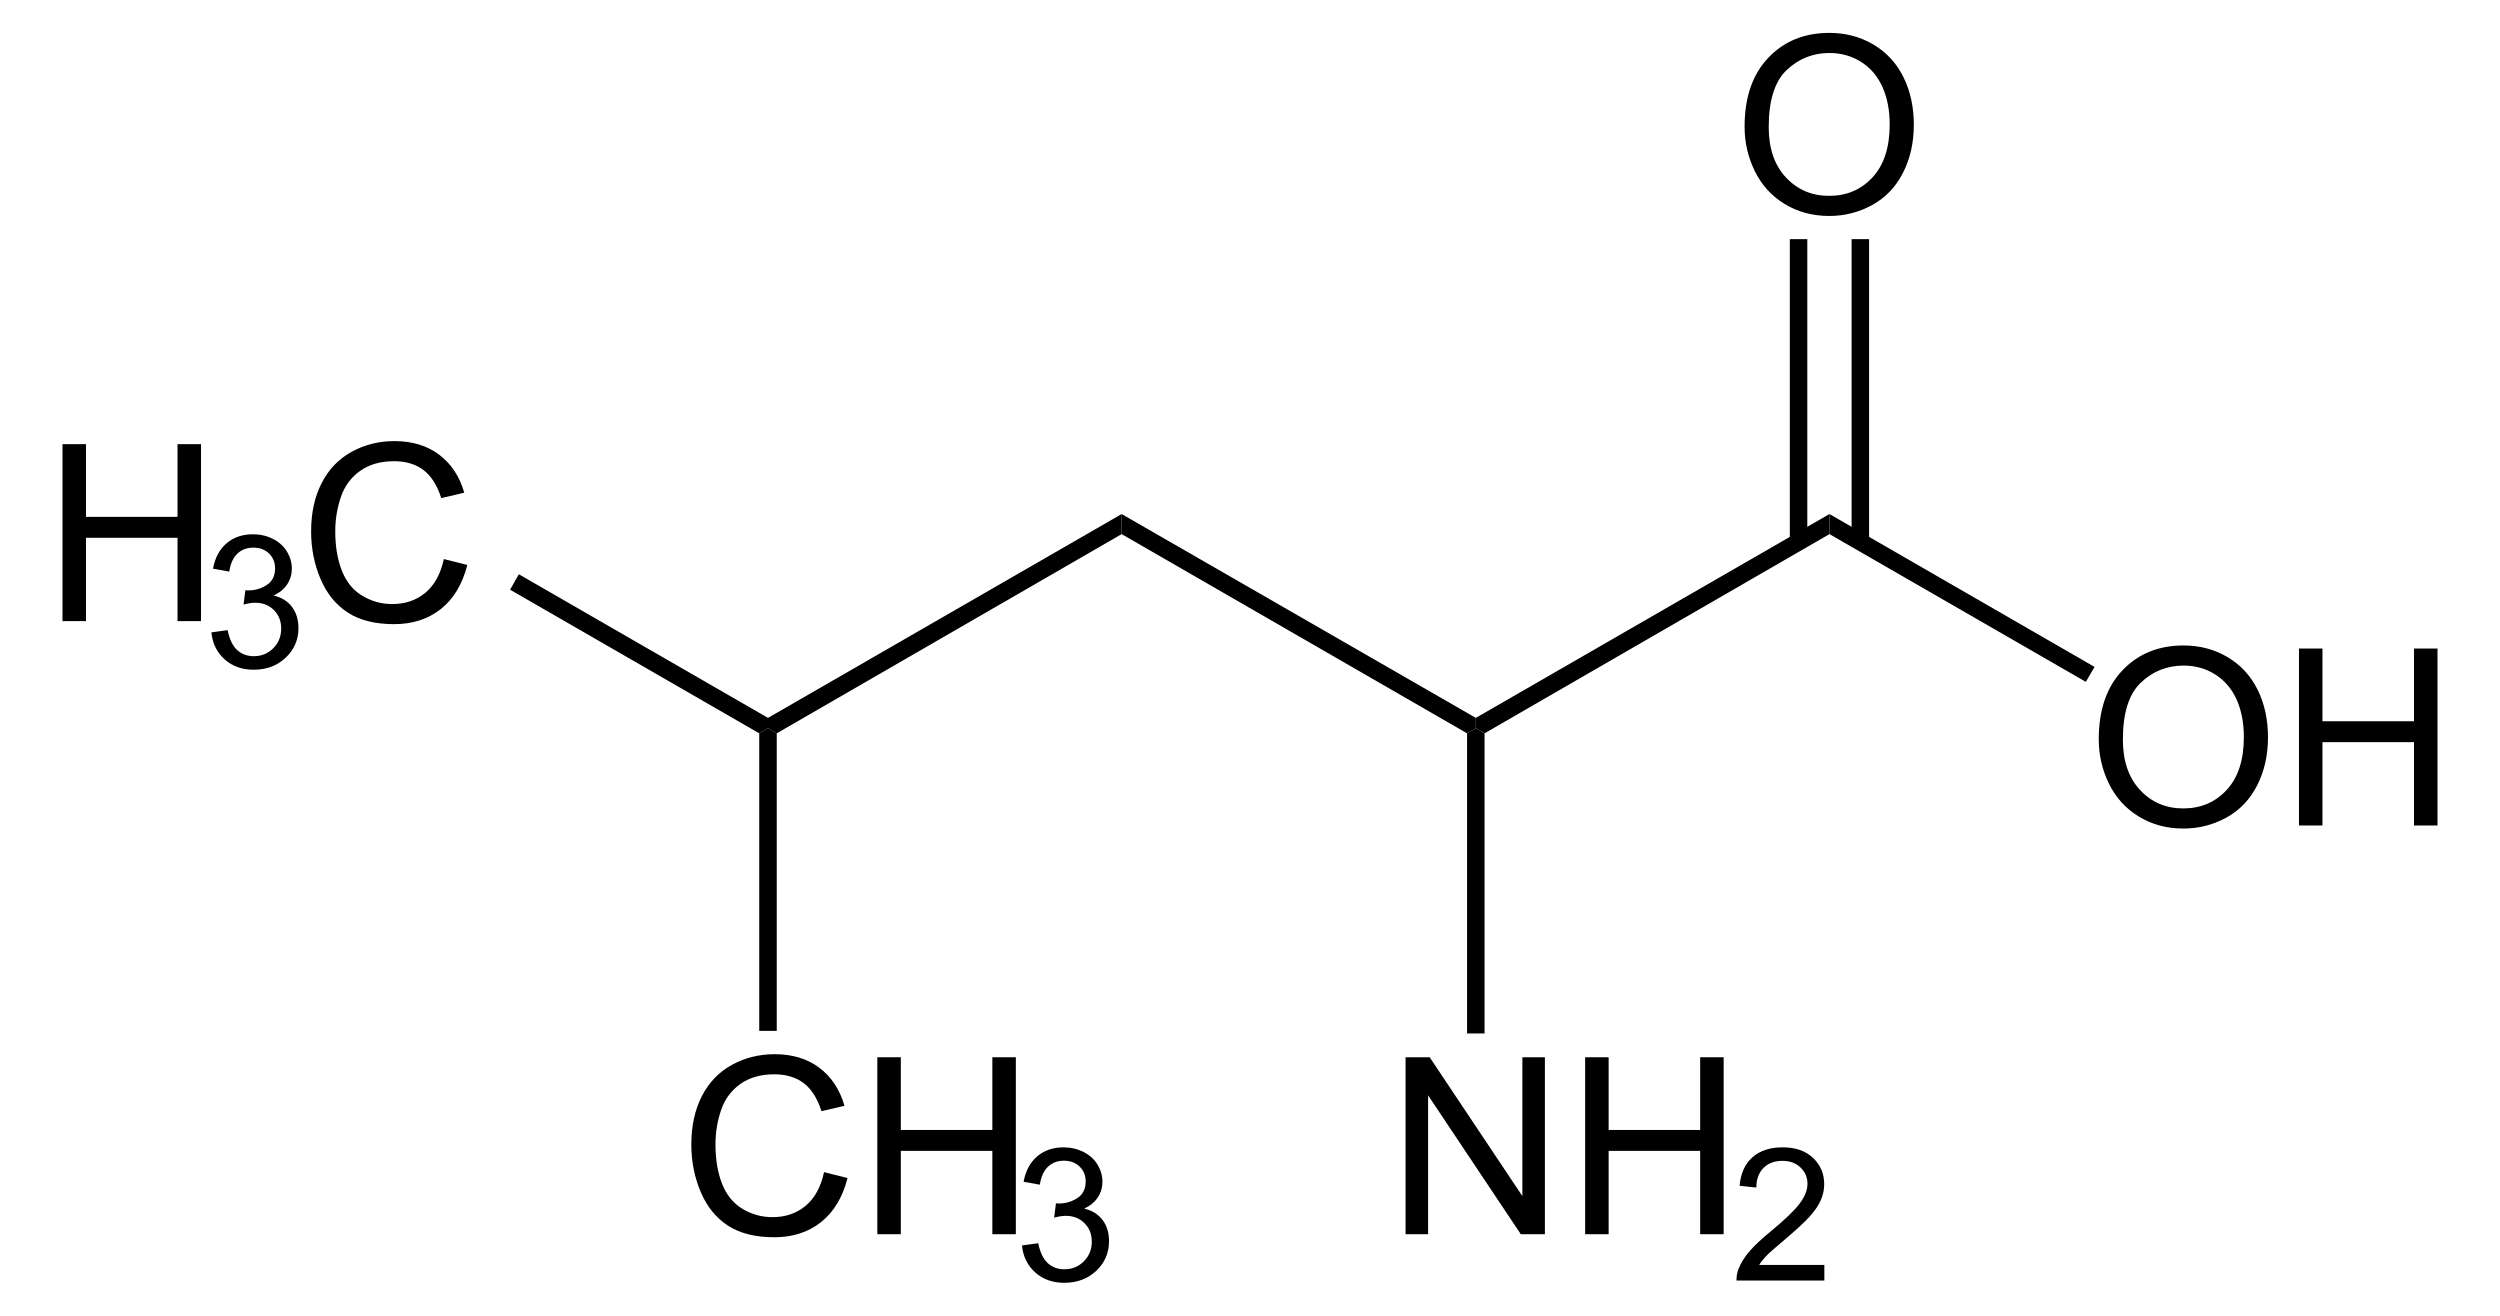 <?xml version="1.0" encoding="UTF-8" standalone="no"?>
<!-- Generator: Adobe Illustrator 12.0.1, SVG Export Plug-In . SVG Version: 6.00 Build 51448)  -->
<svg
   xmlns:dc="http://purl.org/dc/elements/1.1/"
   xmlns:cc="http://web.resource.org/cc/"
   xmlns:rdf="http://www.w3.org/1999/02/22-rdf-syntax-ns#"
   xmlns:svg="http://www.w3.org/2000/svg"
   xmlns="http://www.w3.org/2000/svg"
   xmlns:sodipodi="http://sodipodi.sourceforge.net/DTD/sodipodi-0.dtd"
   xmlns:inkscape="http://www.inkscape.org/namespaces/inkscape"
   version="1.1"
   id="Layer_1"
   width="230.684"
   height="121.402"
   viewBox="0 0 230.684 121.402"
   style="overflow:visible;enable-background:new 0 0 230.684 121.402;"
   xml:space="preserve"
   sodipodi:version="0.32"
   inkscape:version="0.44.1"
   sodipodi:docname="Leucin.svg"
   sodipodi:docbase="E:\Eigene Dateien"><defs
   id="defs64" /><sodipodi:namedview
   inkscape:window-height="573"
   inkscape:window-width="925"
   inkscape:pageshadow="2"
   inkscape:pageopacity="0.0"
   guidetolerance="10.0"
   gridtolerance="10.0"
   objecttolerance="10.0"
   borderopacity="1.0"
   bordercolor="#666666"
   pagecolor="#ffffff"
   id="base"
   inkscape:zoom="3.1136225"
   inkscape:cx="115.342"
   inkscape:cy="60.701"
   inkscape:window-x="88"
   inkscape:window-y="88"
   inkscape:current-layer="Layer_1" />
<path
   d="M 103.498,49.285 L 103.498,47.432 L 136.178,66.242 L 136.178,67.192 L 135.371,67.667 L 103.498,49.285 z "
   id="polygon3" />
<path
   d="M 136.986,67.667 L 136.178,67.192 L 136.178,66.242 L 168.811,47.432 L 168.811,49.285 L 136.986,67.667 z "
   id="polygon5" />
<g
   id="g7"
   transform="matrix(0.95,0,0,0.95,5.767,3.035)">
	<path
   d="M 197.781,68.619 C 197.781,65.767 198.547,63.534 200.079,61.92 C 201.611,60.307 203.589,59.5 206.012,59.5 C 207.599,59.5 209.03,59.879 210.303,60.637 C 211.576,61.395 212.548,62.452 213.217,63.808 C 213.885,65.164 214.219,66.702 214.219,68.42 C 214.219,70.162 213.867,71.722 213.164,73.097 C 212.46,74.473 211.463,75.514 210.174,76.221 C 208.884,76.928 207.492,77.282 206,77.282 C 204.382,77.282 202.936,76.891 201.662,76.11 C 200.388,75.329 199.423,74.262 198.766,72.91 C 198.109,71.558 197.781,70.127 197.781,68.619 z M 200.125,68.648 C 200.125,70.718 200.682,72.349 201.796,73.541 C 202.91,74.733 204.308,75.328 205.988,75.328 C 207.7,75.328 209.109,74.726 210.216,73.523 C 211.323,72.32 211.875,70.613 211.875,68.402 C 211.875,67.004 211.639,65.783 211.166,64.74 C 210.692,63.697 210,62.888 209.09,62.314 C 208.18,61.74 207.157,61.453 206.024,61.453 C 204.414,61.453 203.028,62.006 201.867,63.111 C 200.706,64.216 200.125,66.063 200.125,68.648 z "
   id="path9" />
	<path
   d="M 217.23,76.984 L 217.23,59.797 L 219.511,59.797 L 219.511,66.86 L 228.402,66.86 L 228.402,59.797 L 230.683,59.797 L 230.683,76.985 L 228.402,76.985 L 228.402,68.891 L 219.511,68.891 L 219.511,76.985 L 217.23,76.985 L 217.23,76.984 z "
   id="path11" />
</g>
<path
   d="M 168.811,49.285 L 168.811,47.432 L 193.273,61.54 L 192.466,62.917 L 168.811,49.285 z "
   id="polygon13" />
<g
   id="g15"
   transform="matrix(0.95,0,0,0.95,5.767,3.035)">
	<path
   d="M 163.381,9.119 C 163.381,6.267 164.147,4.034 165.68,2.42 C 167.211,0.807 169.19,0 171.612,0 C 173.2,0 174.63,0.379 175.903,1.137 C 177.177,1.895 178.149,2.952 178.817,4.308 C 179.485,5.664 179.819,7.202 179.819,8.92 C 179.819,10.662 179.467,12.222 178.764,13.597 C 178.061,14.973 177.064,16.014 175.774,16.721 C 174.485,17.428 173.093,17.782 171.6,17.782 C 169.983,17.782 168.536,17.391 167.262,16.61 C 165.988,15.829 165.024,14.762 164.366,13.41 C 163.709,12.058 163.381,10.627 163.381,9.119 z M 165.725,9.148 C 165.725,11.218 166.282,12.849 167.397,14.041 C 168.51,15.232 169.909,15.828 171.588,15.828 C 173.301,15.828 174.709,15.226 175.817,14.023 C 176.922,12.82 177.475,11.113 177.475,8.902 C 177.475,7.504 177.239,6.283 176.766,5.24 C 176.293,4.197 175.601,3.388 174.69,2.814 C 173.78,2.24 172.758,1.953 171.624,1.953 C 170.015,1.953 168.628,2.506 167.468,3.611 C 166.305,4.717 165.725,6.563 165.725,9.148 z "
   id="path17" />
</g>
<path
   d="M 165.153,22.067 L 166.767,22.067 L 166.767,49.997 L 165.153,49.997 L 165.153,22.067 z "
   id="rect19" />
<path
   d="M 170.853,22.067 L 172.467,22.067 L 172.467,49.997 L 170.853,49.997 L 170.853,22.067 z "
   id="rect21" />
<g
   id="g23"
   transform="matrix(0.95,0,0,0.95,5.767,3.035)">
	<path
   d="M 130.453,116.684 L 130.453,99.496 L 132.793,99.496 L 141.797,112.984 L 141.797,99.496 L 143.985,99.496 L 143.985,116.684 L 141.645,116.684 L 132.641,103.195 L 132.641,116.684 L 130.453,116.684 z "
   id="path25" />
	<path
   d="M 147.895,116.684 L 147.895,99.496 L 150.176,99.496 L 150.176,106.559 L 159.067,106.559 L 159.067,99.496 L 161.348,99.496 L 161.348,116.684 L 159.067,116.684 L 159.067,108.59 L 150.176,108.59 L 150.176,116.684 L 147.895,116.684 z "
   id="path27" />
</g>
<g
   id="g29"
   transform="matrix(0.95,0,0,0.95,5.767,3.035)">
	<path
   d="M 171.129,119.668 L 171.129,121.184 L 162.598,121.184 C 162.586,120.803 162.649,120.437 162.784,120.084 C 163.003,119.504 163.352,118.934 163.833,118.372 C 164.314,117.81 165.003,117.161 165.903,116.424 C 167.298,115.272 168.245,114.361 168.743,113.691 C 169.241,113.021 169.489,112.387 169.489,111.788 C 169.489,111.162 169.264,110.634 168.814,110.204 C 168.364,109.774 167.778,109.559 167.053,109.559 C 166.287,109.559 165.676,109.788 165.217,110.247 C 164.758,110.705 164.526,111.341 164.52,112.152 L 162.895,111.98 C 163.006,110.765 163.426,109.838 164.155,109.201 C 164.884,108.564 165.862,108.246 167.089,108.246 C 168.328,108.246 169.31,108.589 170.031,109.275 C 170.753,109.961 171.114,110.81 171.114,111.825 C 171.114,112.342 171.009,112.848 170.798,113.346 C 170.586,113.844 170.235,114.368 169.745,114.92 C 169.253,115.471 168.44,116.228 167.304,117.189 C 166.354,117.986 165.743,118.527 165.472,118.81 C 165.201,119.095 164.976,119.38 164.798,119.667 L 171.129,119.667 L 171.129,119.668 z "
   id="path31" />
</g>
<path
   d="M 136.986,95.36 L 135.371,95.36 L 135.371,67.667 L 136.178,67.192 L 136.986,67.667 L 136.986,95.36 z "
   id="polygon33" />
<path
   d="M 103.498,47.432 L 103.498,49.285 L 71.673,67.667 L 70.866,67.192 L 70.866,66.242 L 103.498,47.432 z "
   id="polygon35" />
<g
   id="g37"
   transform="matrix(0.95,0,0,0.95,5.767,3.035)">
	<path
   d="M 0,57.134 L 0,39.946 L 2.281,39.946 L 2.281,47.009 L 11.172,47.009 L 11.172,39.946 L 13.453,39.946 L 13.453,57.134 L 11.172,57.134 L 11.172,49.04 L 2.281,49.04 L 2.281,57.134 L 0,57.134 z "
   id="path39" />
</g>
<g
   id="g41"
   transform="matrix(0.95,0,0,0.95,5.767,3.035)">
	<path
   d="M 14.461,58.228 L 16.039,58.009 C 16.222,58.905 16.531,59.552 16.967,59.947 C 17.404,60.343 17.939,60.541 18.574,60.541 C 19.327,60.541 19.96,60.283 20.473,59.768 C 20.986,59.253 21.242,58.615 21.242,57.854 C 21.242,57.127 21.004,56.529 20.526,56.057 C 20.049,55.586 19.443,55.35 18.707,55.35 C 18.406,55.35 18.032,55.409 17.585,55.526 L 17.762,54.135 C 17.868,54.147 17.953,54.153 18.018,54.153 C 18.692,54.153 19.299,53.977 19.839,53.627 C 20.379,53.276 20.649,52.735 20.649,52.004 C 20.649,51.425 20.452,50.945 20.058,50.566 C 19.664,50.186 19.156,49.996 18.533,49.996 C 17.916,49.996 17.401,50.19 16.99,50.578 C 16.578,50.967 16.314,51.549 16.197,52.324 L 14.619,52.043 C 14.812,50.981 15.253,50.158 15.939,49.574 C 16.625,48.991 17.479,48.699 18.5,48.699 C 19.204,48.699 19.853,48.849 20.445,49.151 C 21.037,49.452 21.49,49.863 21.805,50.383 C 22.118,50.904 22.276,51.456 22.276,52.041 C 22.276,52.597 22.127,53.103 21.828,53.559 C 21.529,54.015 21.087,54.377 20.501,54.647 C 21.263,54.823 21.855,55.187 22.28,55.742 C 22.704,56.295 22.917,56.988 22.917,57.82 C 22.917,58.945 22.506,59.899 21.684,60.681 C 20.862,61.464 19.823,61.855 18.567,61.855 C 17.434,61.855 16.493,61.519 15.745,60.845 C 14.993,60.171 14.566,59.298 14.461,58.228 z "
   id="path43" />
</g>
<g
   id="g45"
   transform="matrix(0.95,0,0,0.95,5.767,3.035)">
	<path
   d="M 37.039,51.106 L 39.32,51.68 C 38.844,53.55 37.987,54.976 36.751,55.957 C 35.514,56.939 34.001,57.43 32.214,57.43 C 30.364,57.43 28.86,57.053 27.701,56.298 C 26.542,55.543 25.66,54.451 25.055,53.02 C 24.45,51.589 24.148,50.053 24.148,48.411 C 24.148,46.62 24.489,45.058 25.172,43.725 C 25.855,42.391 26.826,41.379 28.087,40.687 C 29.347,39.995 30.733,39.649 32.247,39.649 C 33.964,39.649 35.407,40.087 36.577,40.963 C 37.748,41.84 38.563,43.072 39.023,44.66 L 36.789,45.187 C 36.391,43.937 35.814,43.027 35.058,42.457 C 34.301,41.887 33.349,41.602 32.203,41.602 C 30.885,41.602 29.783,41.918 28.897,42.551 C 28.012,43.184 27.39,44.033 27.031,45.1 C 26.672,46.167 26.493,47.266 26.493,48.399 C 26.493,49.86 26.705,51.135 27.13,52.225 C 27.555,53.315 28.215,54.129 29.112,54.668 C 30.009,55.207 30.979,55.477 32.024,55.477 C 33.295,55.477 34.37,55.11 35.251,54.375 C 36.132,53.64 36.727,52.552 37.039,51.106 z "
   id="path47" />
</g>
<path
   d="M 70.866,66.242 L 70.866,67.192 L 70.058,67.667 L 47.068,54.415 L 47.876,52.99 L 70.866,66.242 z "
   id="polygon49" />
<g
   id="g51"
   transform="matrix(0.95,0,0,0.95,5.767,3.035)">
	<path
   d="M 73.969,110.656 L 76.25,111.23 C 75.774,113.1 74.917,114.526 73.681,115.507 C 72.444,116.489 70.931,116.98 69.144,116.98 C 67.294,116.98 65.79,116.603 64.631,115.848 C 63.472,115.093 62.59,114.001 61.985,112.57 C 61.38,111.139 61.078,109.603 61.078,107.961 C 61.078,106.17 61.419,104.608 62.102,103.275 C 62.785,101.941 63.756,100.929 65.017,100.237 C 66.277,99.545 67.663,99.199 69.177,99.199 C 70.894,99.199 72.337,99.637 73.507,100.513 C 74.678,101.39 75.493,102.622 75.953,104.21 L 73.719,104.737 C 73.321,103.487 72.744,102.577 71.988,102.007 C 71.231,101.437 70.279,101.152 69.133,101.152 C 67.815,101.152 66.713,101.468 65.827,102.101 C 64.942,102.734 64.32,103.583 63.961,104.65 C 63.602,105.717 63.423,106.816 63.423,107.949 C 63.423,109.41 63.635,110.685 64.06,111.775 C 64.485,112.865 65.145,113.679 66.042,114.218 C 66.939,114.757 67.909,115.027 68.954,115.027 C 70.225,115.027 71.3,114.66 72.181,113.925 C 73.062,113.19 73.657,112.102 73.969,110.656 z "
   id="path53" />
	<path
   d="M 79.145,116.684 L 79.145,99.496 L 81.426,99.496 L 81.426,106.559 L 90.317,106.559 L 90.317,99.496 L 92.598,99.496 L 92.598,116.684 L 90.317,116.684 L 90.317,108.59 L 81.426,108.59 L 81.426,116.684 L 79.145,116.684 z "
   id="path55" />
</g>
<g
   id="g57"
   transform="matrix(0.95,0,0,0.95,5.767,3.035)">
	<path
   d="M 93.194,117.777 L 94.772,117.558 C 94.955,118.454 95.264,119.101 95.7,119.496 C 96.137,119.892 96.672,120.09 97.307,120.09 C 98.06,120.09 98.693,119.832 99.206,119.317 C 99.719,118.802 99.975,118.164 99.975,117.403 C 99.975,116.676 99.737,116.078 99.259,115.606 C 98.782,115.135 98.176,114.899 97.44,114.899 C 97.139,114.899 96.765,114.958 96.318,115.075 L 96.495,113.684 C 96.601,113.696 96.686,113.702 96.751,113.702 C 97.425,113.702 98.032,113.526 98.572,113.176 C 99.112,112.825 99.382,112.284 99.382,111.553 C 99.382,110.974 99.185,110.494 98.791,110.115 C 98.397,109.735 97.889,109.545 97.266,109.545 C 96.649,109.545 96.134,109.739 95.723,110.127 C 95.311,110.516 95.047,111.098 94.93,111.873 L 93.352,111.592 C 93.545,110.53 93.986,109.707 94.672,109.123 C 95.358,108.54 96.212,108.248 97.233,108.248 C 97.937,108.248 98.586,108.398 99.178,108.7 C 99.77,109.001 100.223,109.412 100.538,109.932 C 100.851,110.453 101.009,111.005 101.009,111.59 C 101.009,112.146 100.86,112.652 100.561,113.108 C 100.262,113.564 99.82,113.926 99.234,114.196 C 99.996,114.372 100.588,114.736 101.013,115.291 C 101.437,115.844 101.65,116.537 101.65,117.369 C 101.65,118.494 101.239,119.448 100.417,120.23 C 99.595,121.013 98.556,121.404 97.3,121.404 C 96.167,121.404 95.226,121.068 94.478,120.394 C 93.727,119.721 93.3,118.848 93.194,117.777 z "
   id="path59" />
</g>
<path
   d="M 71.673,95.122 L 70.058,95.122 L 70.058,67.667 L 70.866,67.192 L 71.673,67.667 L 71.673,95.122 z "
   id="polygon61" />
</svg>